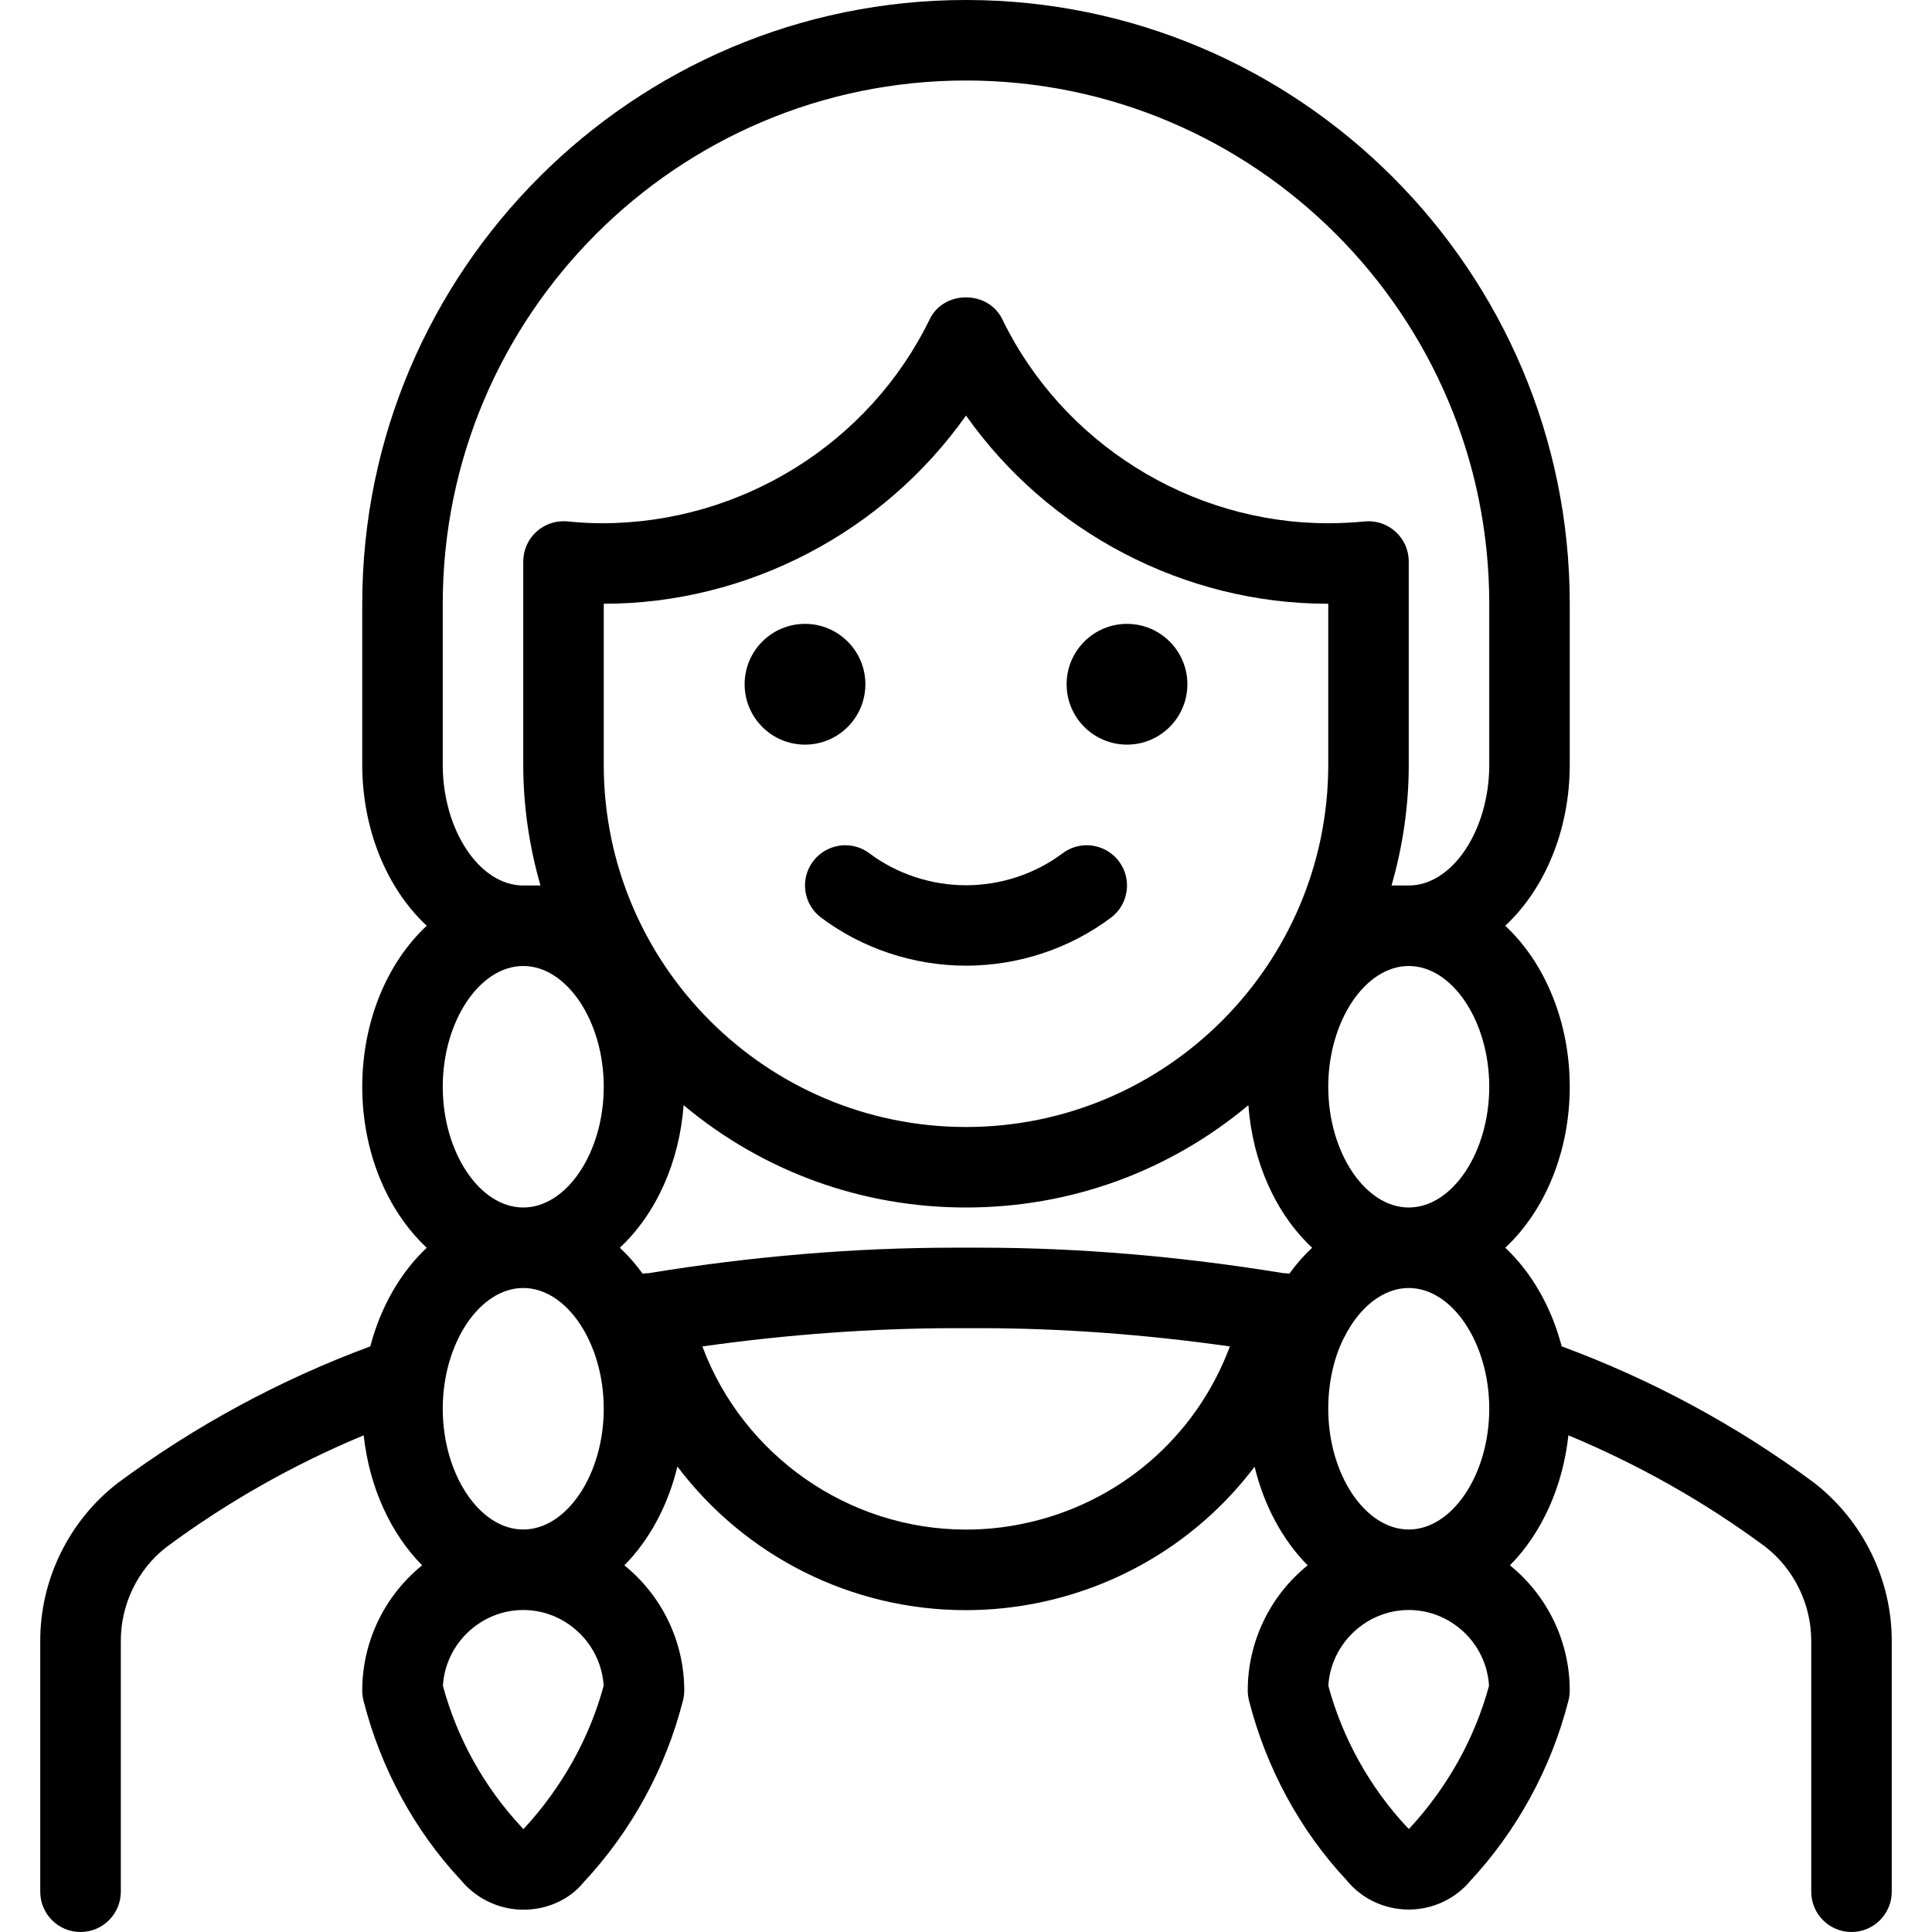 <?xml version="1.0" encoding="utf-8"?>
<!-- Generator: Adobe Illustrator 22.1.0, SVG Export Plug-In . SVG Version: 6.00 Build 0)  -->
<svg version="1.1" id="Layer_1" xmlns="http://www.w3.org/2000/svg" xmlns:xlink="http://www.w3.org/1999/xlink" x="0px" y="0px"
	 viewBox="0 0 24 24" style="enable-background:new 0 0 24 24;" xml:space="preserve">
<g>
	<title>people-woman-4</title>
	<path d="M12,11.996c-0.648,0-1.287-0.212-1.8-0.597c-0.107-0.08-0.176-0.197-0.195-0.329C9.986,10.938,10.02,10.807,10.1,10.7
		c0.094-0.125,0.244-0.2,0.4-0.2c0.109,0,0.213,0.035,0.3,0.1c0.341,0.256,0.768,0.397,1.2,0.397c0.432,0,0.859-0.141,1.2-0.397
		c0.086-0.065,0.19-0.1,0.3-0.1c0.156,0,0.306,0.075,0.4,0.2c0.08,0.107,0.114,0.238,0.095,0.371
		c-0.019,0.132-0.088,0.249-0.195,0.329C13.287,11.785,12.648,11.996,12,11.996z"/>
	<circle cx="14" cy="8.5" r="0.75"/>
	<circle cx="10" cy="8.5" r="0.75"/>
	<path d="M23,24c-0.276,0-0.5-0.224-0.5-0.5v-3.106c0.003-0.461-0.212-0.903-0.575-1.183c-0.75-0.555-1.572-1.019-2.442-1.381
		c-0.068,0.634-0.329,1.214-0.726,1.615C19.222,19.822,19.5,20.391,19.5,21c0,0.04-0.005,0.081-0.015,0.121
		c-0.214,0.843-0.64,1.623-1.232,2.257c-0.019,0.026-0.069,0.076-0.122,0.119c-0.178,0.145-0.402,0.224-0.631,0.224
		c-0.303,0-0.586-0.134-0.776-0.369c-0.573-0.613-0.995-1.388-1.209-2.229C15.505,21.081,15.5,21.04,15.5,21
		c0-0.609,0.278-1.178,0.744-1.555c-0.314-0.317-0.543-0.746-0.659-1.225c-0.652,0.863-1.596,1.464-2.673,1.688
		c-0.301,0.062-0.608,0.094-0.913,0.094c-1.423,0-2.741-0.669-3.584-1.784c-0.116,0.48-0.345,0.91-0.659,1.227
		C8.222,19.822,8.5,20.391,8.5,21c0,0.042-0.005,0.083-0.016,0.124c-0.213,0.841-0.639,1.62-1.231,2.255
		c-0.172,0.214-0.45,0.344-0.75,0.344c-0.23,0-0.455-0.08-0.634-0.225c-0.053-0.043-0.102-0.092-0.145-0.144
		c-0.574-0.614-0.996-1.389-1.209-2.23C4.505,21.083,4.5,21.042,4.5,21c0-0.609,0.278-1.178,0.744-1.555
		c-0.397-0.401-0.658-0.981-0.726-1.615c-0.871,0.362-1.694,0.828-2.45,1.388c-0.357,0.275-0.57,0.714-0.567,1.172V23.5
		C1.5,23.776,1.276,24,1,24s-0.5-0.224-0.5-0.5v-3.106c-0.005-0.766,0.356-1.504,0.965-1.973C2.427,17.709,3.48,17.14,4.6,16.725
		c0.128-0.489,0.374-0.917,0.701-1.225c-0.5-0.467-0.801-1.204-0.801-2c0-0.796,0.3-1.533,0.801-2C4.8,11.033,4.5,10.296,4.5,9.5v-2
		C4.5,3.365,7.865,0,12,0s7.5,3.365,7.5,7.5v2c0,0.796-0.3,1.532-0.801,2c0.5,0.468,0.801,1.204,0.801,2
		c0,0.796-0.301,1.533-0.801,2c0.327,0.307,0.573,0.736,0.701,1.225c1.121,0.414,2.172,0.982,3.127,1.688
		c0.616,0.474,0.978,1.215,0.973,1.984V23.5C23.5,23.776,23.276,24,23,24z M5.502,20.942c0.177,0.654,0.514,1.259,0.976,1.754
		l0.024,0.027c0.478-0.517,0.819-1.128,0.997-1.781C7.468,20.419,7.027,20,6.5,20S5.532,20.419,5.502,20.942z M16.501,20.942
		c0.177,0.653,0.514,1.259,0.976,1.754l0.026,0.024c0.476-0.514,0.817-1.125,0.994-1.778C18.468,20.419,18.027,20,17.5,20
		S16.532,20.419,16.501,20.942z M8.725,16.726c0.506,1.353,1.814,2.275,3.275,2.275c0.237,0,0.475-0.024,0.709-0.073
		c1.189-0.246,2.151-1.078,2.569-2.202c-1.061-0.151-2.107-0.227-3.113-0.227l-0.307,0C10.84,16.5,9.788,16.576,8.725,16.726z
		 M17.5,16c-0.309,0-0.607,0.227-0.799,0.608c-0.003,0.006-0.01,0.019-0.013,0.024c-0.12,0.243-0.188,0.549-0.188,0.868
		c0,0.813,0.458,1.5,1,1.5s1-0.687,1-1.5S18.042,16,17.5,16z M6.5,16c-0.542,0-1,0.687-1,1.5s0.458,1.5,1,1.5s1-0.687,1-1.5
		S7.042,16,6.5,16z M15.954,15.816c0.017,0,0.046,0.003,0.063,0.006c0.086-0.119,0.18-0.227,0.283-0.322
		c-0.452-0.422-0.74-1.064-0.792-1.771C14.522,14.553,13.297,15,12,15s-2.522-0.447-3.508-1.271C8.44,14.436,8.151,15.078,7.7,15.5
		c0.102,0.095,0.197,0.203,0.283,0.322c0.001,0,0.002,0,0.002,0C8,15.819,8.03,15.816,8.046,15.816l0.011,0
		c1.282-0.21,2.56-0.317,3.8-0.317l0.318,0c1.219,0,2.487,0.107,3.77,0.317L15.954,15.816z M17.5,12c-0.542,0-1,0.687-1,1.5
		s0.458,1.5,1,1.5s1-0.687,1-1.5S18.042,12,17.5,12z M6.5,12c-0.542,0-1,0.687-1,1.5s0.458,1.5,1,1.5s1-0.687,1-1.5S7.042,12,6.5,12
		z M7.5,9.5c0,2.481,2.019,4.5,4.5,4.5c2.481,0,4.5-2.019,4.5-4.5v-2l-0.007,0c-1.779,0-3.468-0.887-4.493-2.338
		C10.975,6.613,9.286,7.5,7.501,7.5c0,0-0.001,0-0.001,0V9.5z M17.5,11c0.542,0,1-0.687,1-1.5v-2C18.5,3.916,15.584,1,12,1
		C8.416,1,5.5,3.916,5.5,7.5v2c0,0.813,0.458,1.5,1,1.5h0.214C6.572,10.506,6.5,10.003,6.5,9.5V6.975
		c0-0.141,0.06-0.277,0.165-0.371c0.092-0.083,0.211-0.129,0.336-0.129c0.008,0,0.041,0.002,0.049,0.002
		C7.195,6.492,7.342,6.5,7.476,6.5c1.737,0,3.326-0.996,4.074-2.536c0.081-0.167,0.253-0.27,0.45-0.27s0.369,0.104,0.45,0.27
		C13.197,5.505,14.786,6.5,16.499,6.5c0.156,0,0.305-0.008,0.45-0.022c0.008-0.001,0.041-0.003,0.05-0.003
		c0.125,0,0.244,0.046,0.336,0.129C17.44,6.698,17.5,6.834,17.5,6.975V9.5c0,0.504-0.072,1.007-0.214,1.5H17.5z"/>
</g>
</svg>
